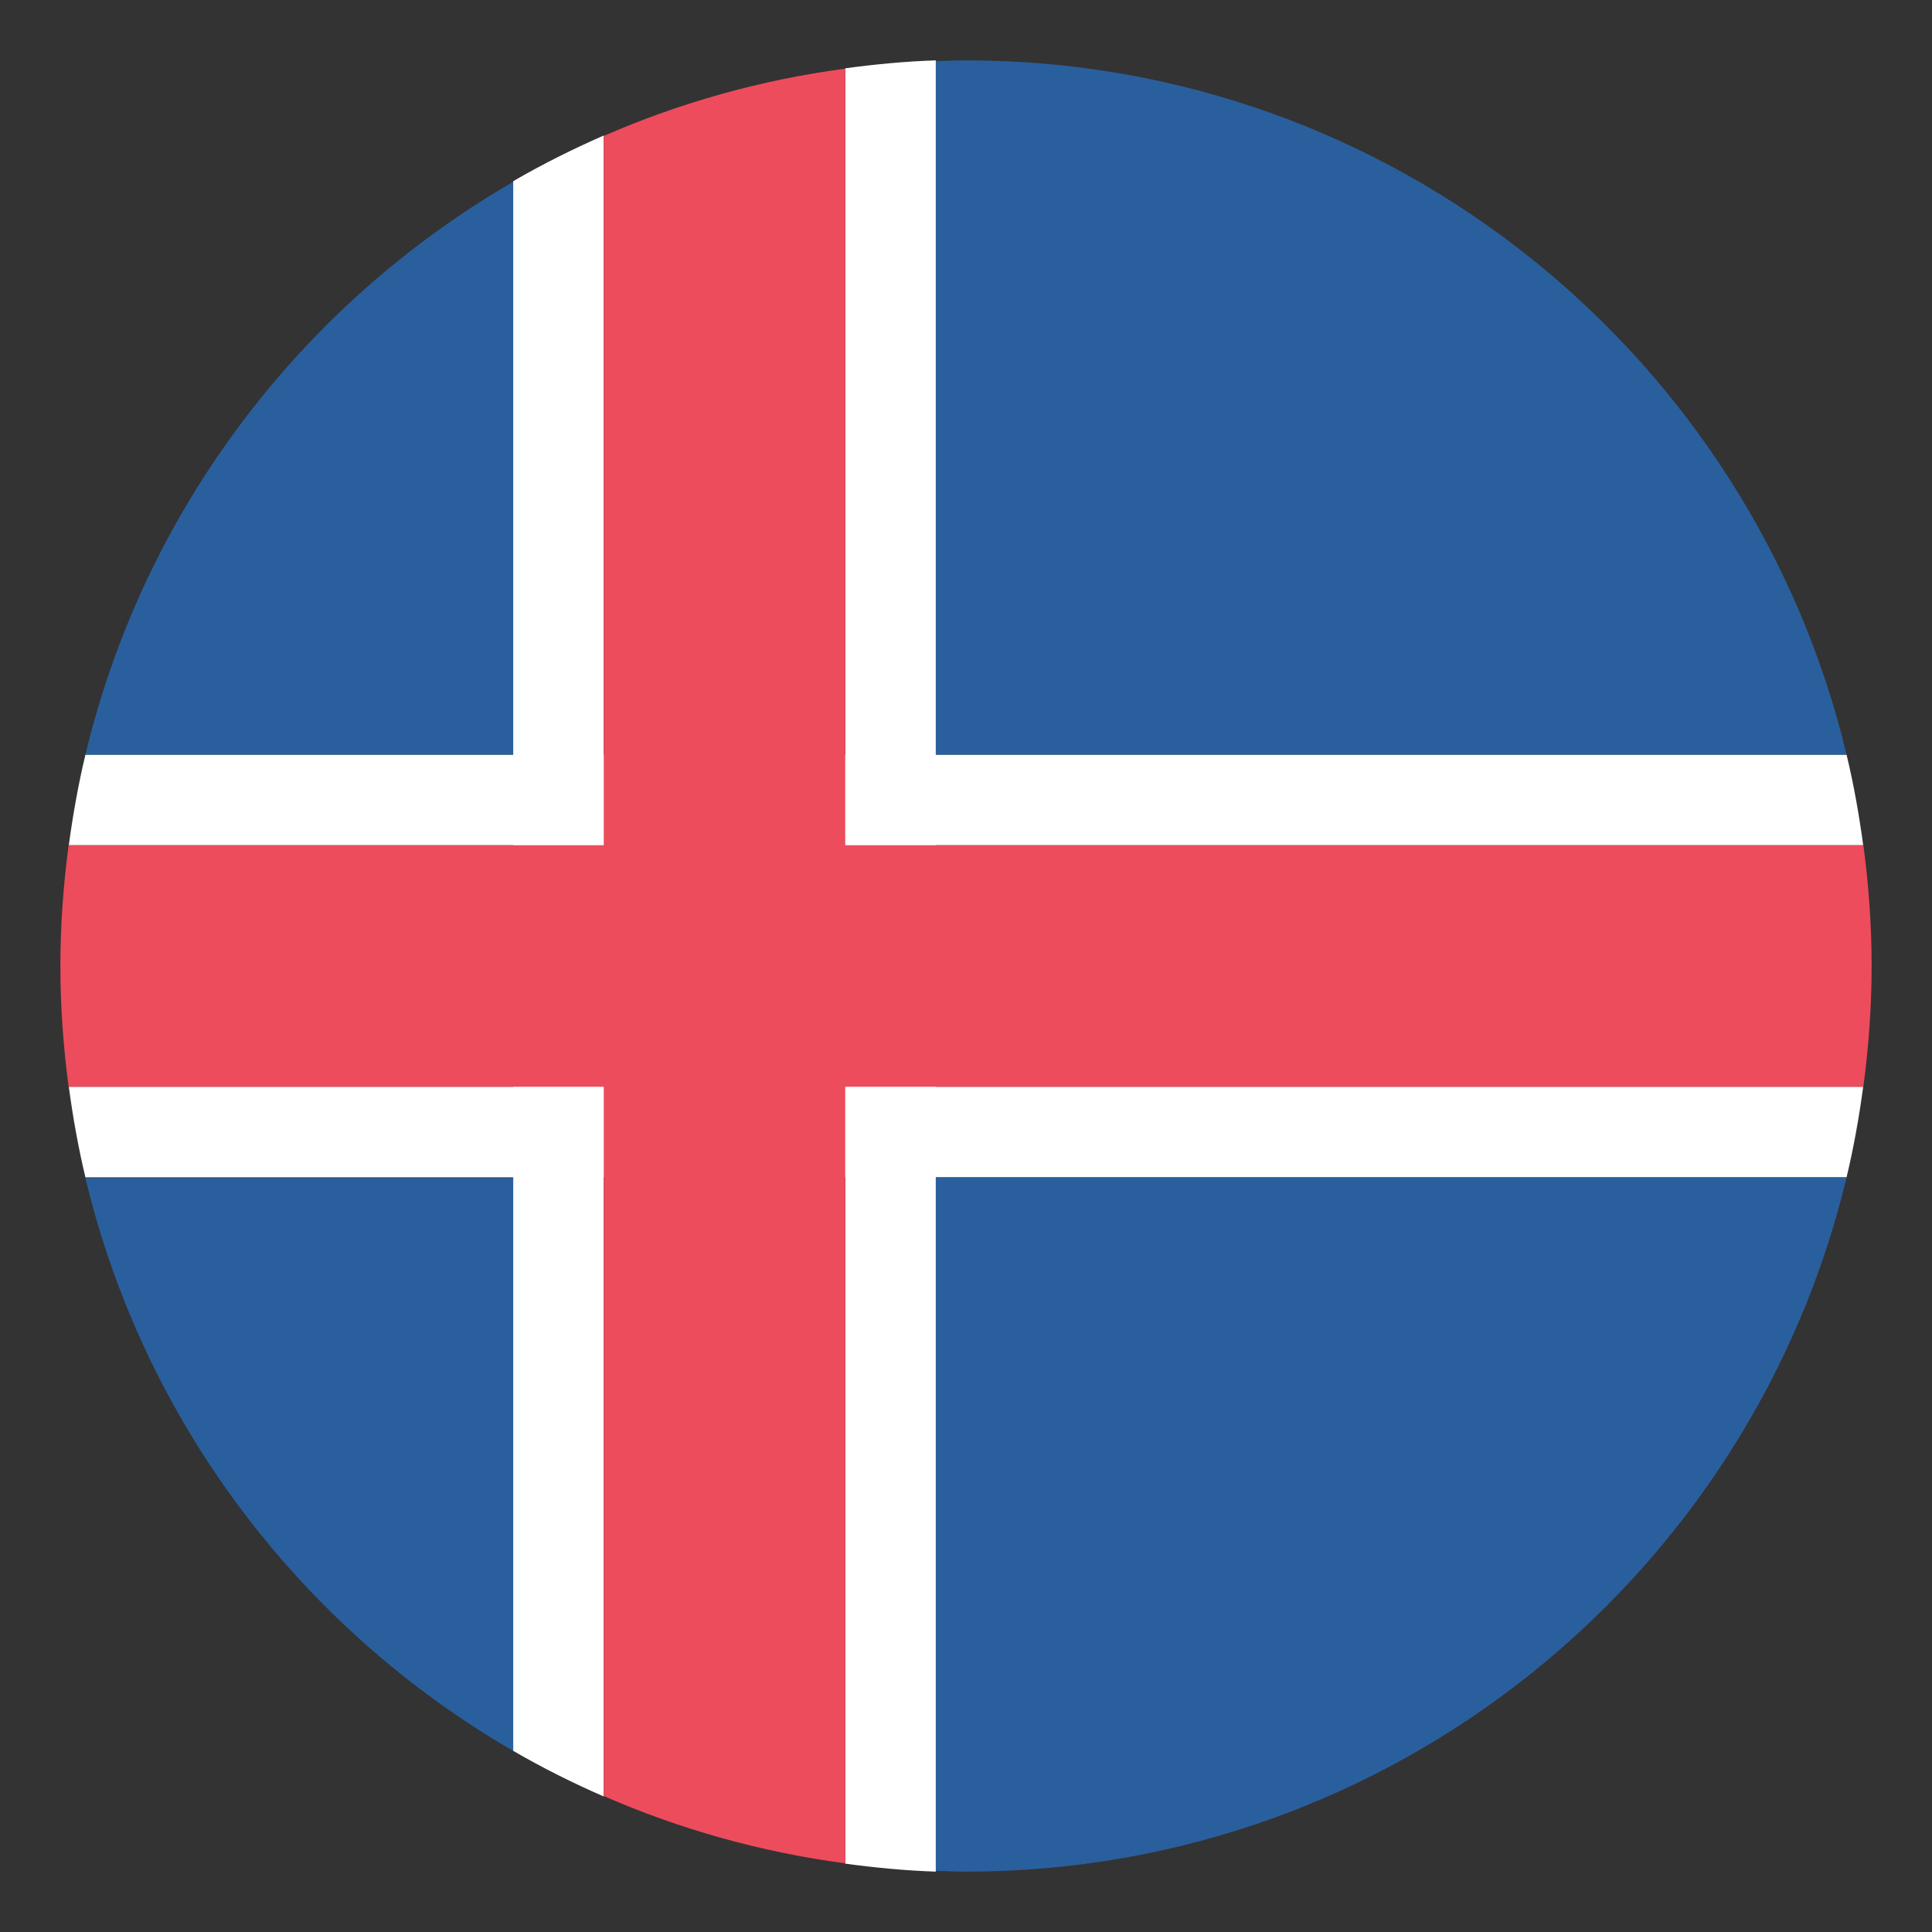 <?xml version="1.0" encoding="utf-8"?>
<!-- Generator: Adobe Illustrator 15.0.0, SVG Export Plug-In . SVG Version: 6.00 Build 0)  -->
<!DOCTYPE svg PUBLIC "-//W3C//DTD SVG 1.1//EN" "http://www.w3.org/Graphics/SVG/1.1/DTD/svg11.dtd">
<svg version="1.1" id="Layer_1" xmlns="http://www.w3.org/2000/svg" xmlns:xlink="http://www.w3.org/1999/xlink" x="0px" y="0px"
	 width="64px" height="64px" viewBox="0 0 64 64" enable-background="new 0 0 64 64" xml:space="preserve">
<rect x="0" y="0" width="64" height="64" fill="#333333" stroke="none"/>
<g>
	<g>
		<path fill="#FFFFFF" d="M61.721,28c-0.137-1.016-0.315-2.019-0.551-3H2.83c-0.235,0.981-0.414,1.984-0.551,3H61.721z"/>
		<path fill="#FFFFFF" d="M2.279,36c0.137,1.016,0.315,2.018,0.551,3h58.34c0.235-0.982,0.414-1.984,0.551-3H2.279z"/>
	</g>
	<g>
		<path fill="#FFFFFF" d="M20,4.489c-1.03,0.45-2.033,0.952-3,1.513v51.997c0.967,0.561,1.97,1.063,3,1.512V4.489z"/>
		<path fill="#FFFFFF" d="M28,2.262v59.474c0.986,0.133,1.984,0.23,3,0.264V2C29.984,2.033,28.986,2.13,28,2.262z"/>
	</g>
	<path fill="#ED4C5C" d="M2,32c0,1.358,0.099,2.69,0.273,4h59.453C61.901,34.689,62,33.357,62,32c0-1.357-0.099-2.69-0.273-4H2.273
		C2.099,29.309,2,30.642,2,32z"/>
	<path fill="#ED4C5C" d="M20,59.496c2.507,1.096,5.191,1.855,8,2.23V2.273c-2.809,0.375-5.493,1.135-8,2.23V59.496z"/>
	<path fill="#2A5F9E" d="M17,25V6.023C9.982,10.083,4.766,16.902,2.83,25H17z"/>
	<path fill="#2A5F9E" d="M17,39.023V58C9.982,53.939,4.766,47.121,2.83,39.023H17z"/>
	<path fill="#2A5F9E" d="M32,2c-0.336,0-0.667,0.015-1,0.025V25h30.17C58.016,11.809,46.157,2,32,2z"/>
	<path fill="#2A5F9E" d="M31,39v22.975C31.333,61.984,31.664,62,32,62c14.157,0,26.016-9.811,29.17-23H31z"/>
</g>
</svg>
